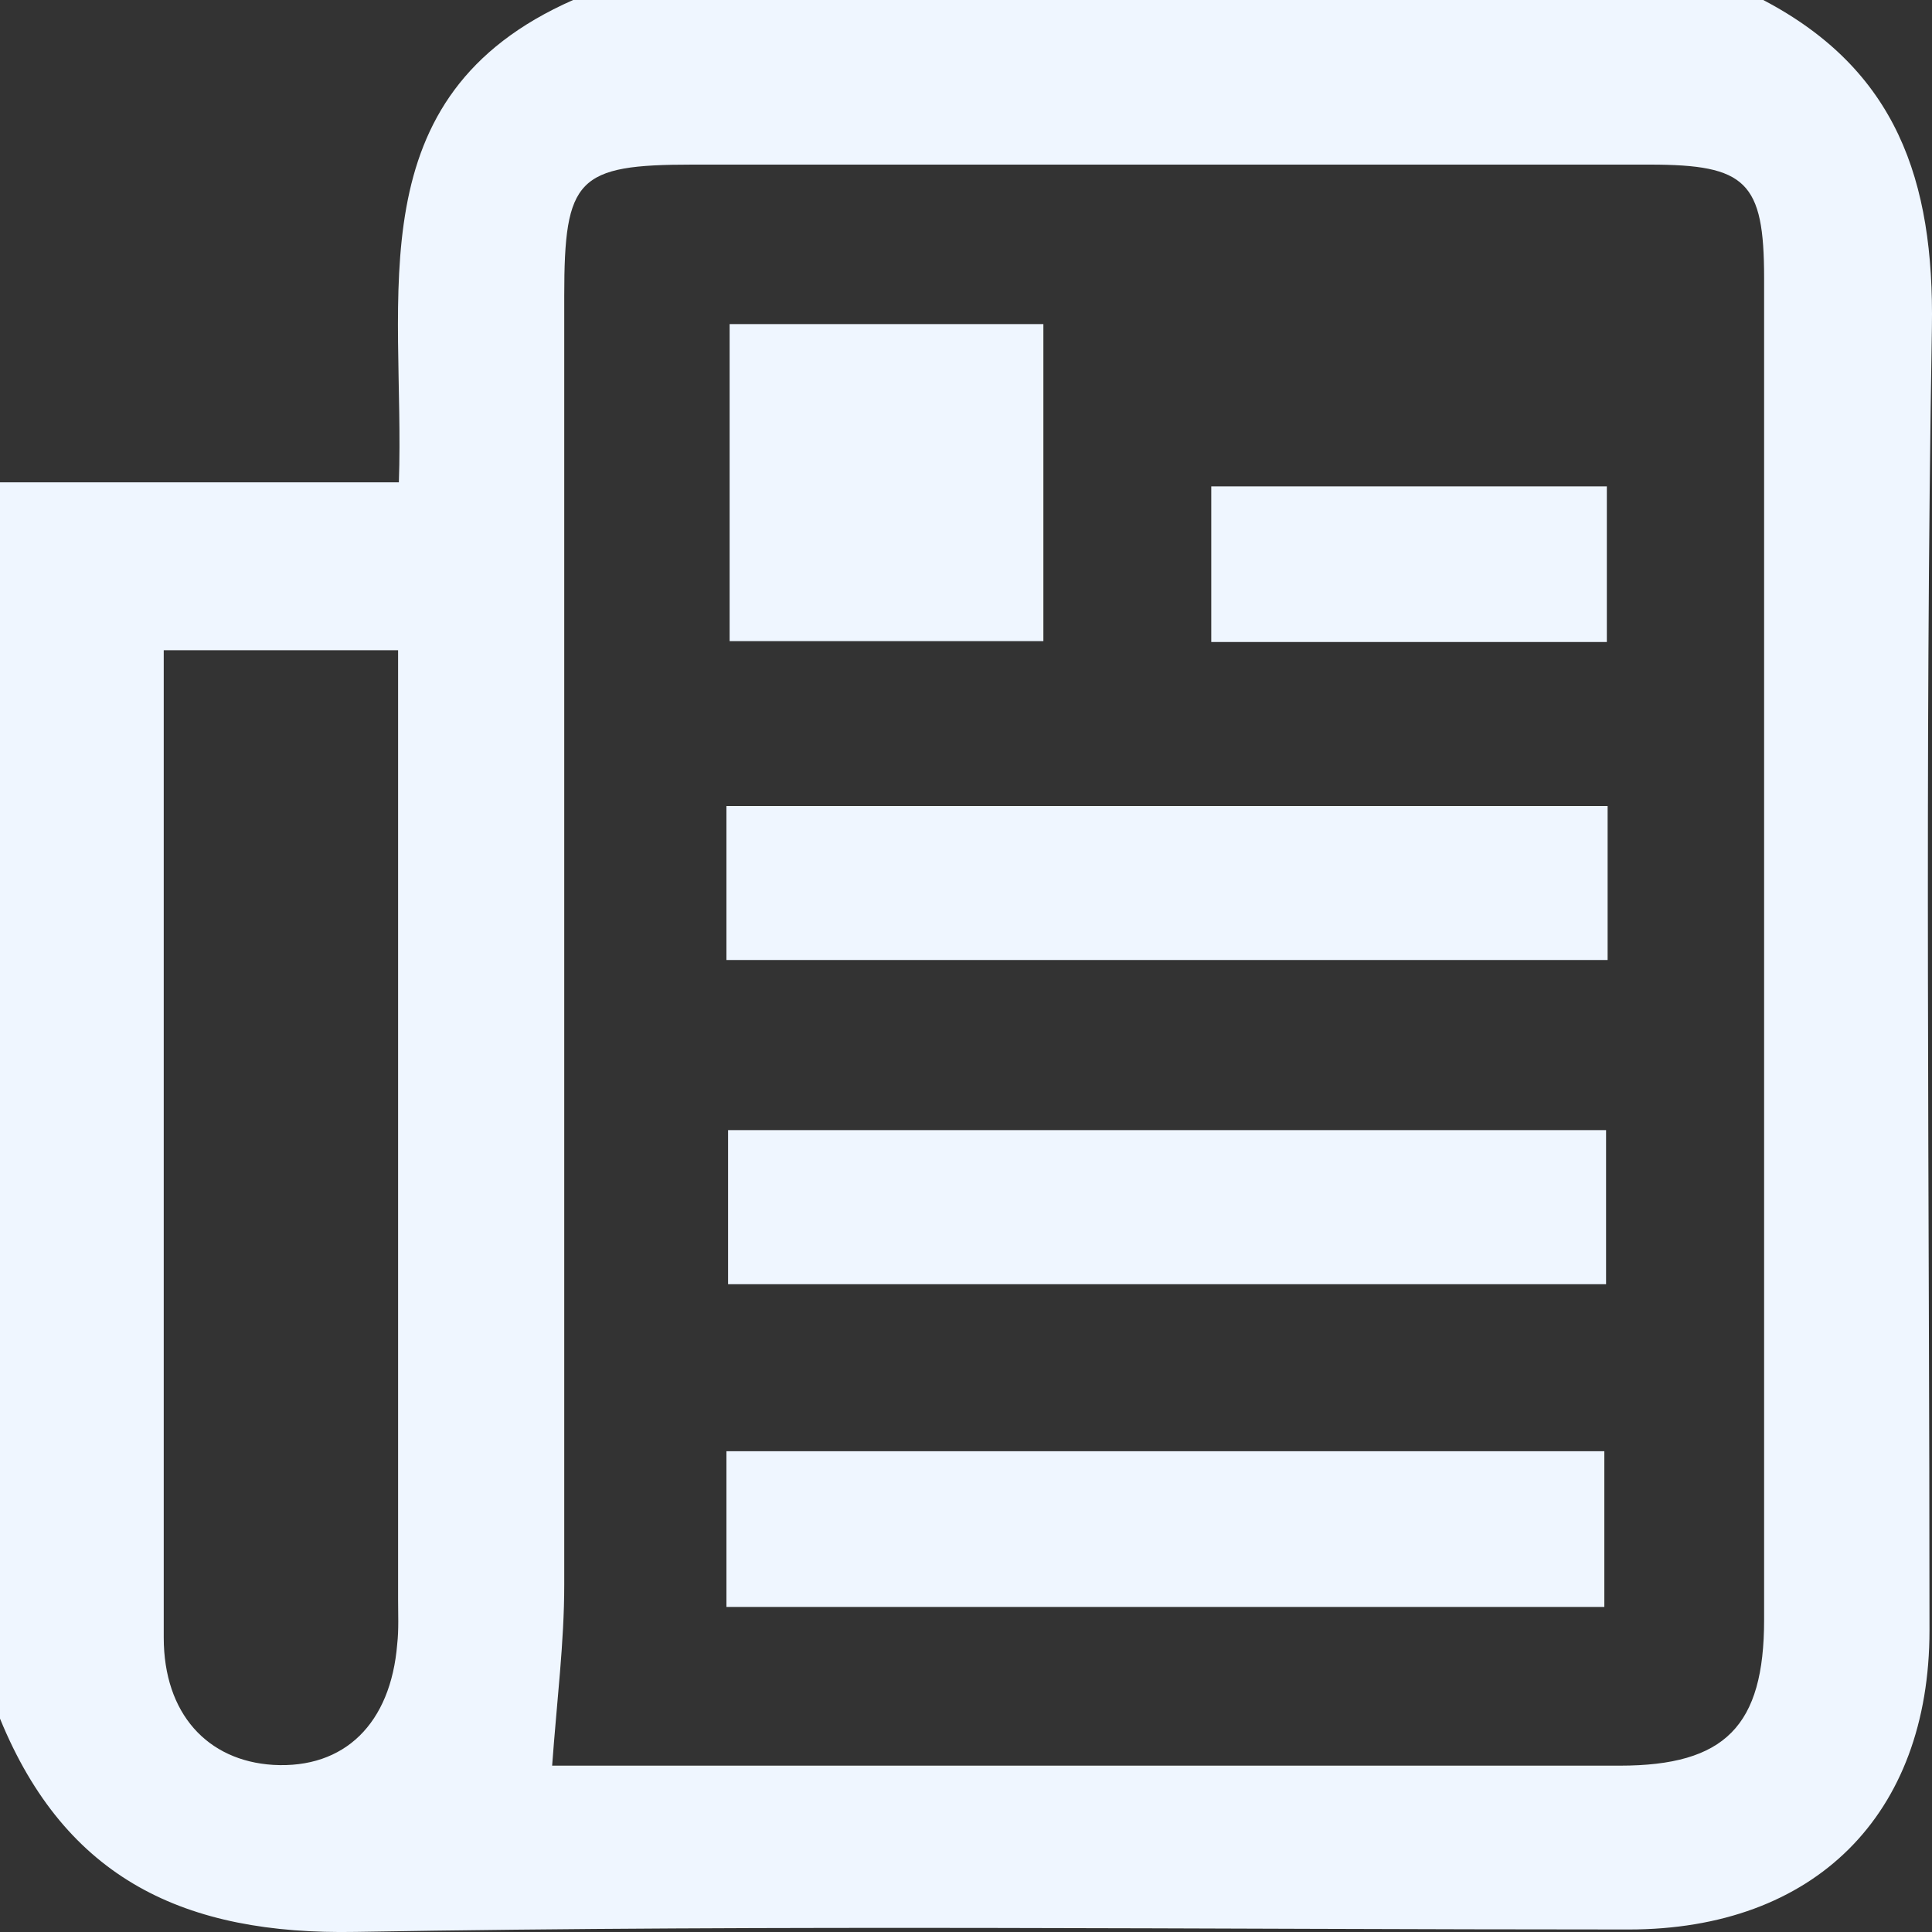 <svg width="20" height="20" viewBox="0 0 20 20" fill="none" xmlns="http://www.w3.org/2000/svg">
<rect x="0" y="0" width="20" height="20" fill="#333333" stroke="none"/>
<path d="M5.925 0H18.253C19.63 0.722 20.024 1.863 19.999 3.39C19.923 7.889 19.974 12.387 19.974 16.877C19.974 18.79 18.782 19.974 16.86 19.974C12.471 19.974 8.073 19.923 3.684 19.999C1.913 20.032 0.68 19.453 0 17.791V4.993H4.129C4.196 3.063 3.667 0.999 5.933 0H5.925ZM5.707 18.278C5.883 18.278 6.059 18.278 6.235 18.278C9.743 18.278 13.26 18.278 16.768 18.278C17.859 18.278 18.262 17.867 18.262 16.768C18.262 12.135 18.262 7.511 18.262 2.879C18.262 1.88 18.077 1.704 17.078 1.704C13.772 1.704 10.474 1.704 7.167 1.704C5.975 1.704 5.841 1.846 5.841 3.063C5.841 7.511 5.841 11.959 5.841 16.407C5.841 17.003 5.766 17.59 5.715 18.287L5.707 18.278ZM1.695 6.731C1.695 8.149 1.695 9.466 1.695 10.792C1.695 12.848 1.695 14.905 1.695 16.952C1.695 17.741 2.148 18.228 2.828 18.27C3.567 18.312 4.045 17.842 4.112 17.019C4.129 16.868 4.121 16.709 4.121 16.549C4.121 13.537 4.121 10.515 4.121 7.503C4.121 7.251 4.121 6.999 4.121 6.731H1.678H1.695Z" fill="#EFF6FF"/>
<path d="M16.642 8.344V9.938H7.52V8.344H16.642Z" fill="#EFF6FF"/>
<path d="M7.52 16.635V15.023H16.608V16.635H7.52Z" fill="#EFF6FF"/>
<path d="M16.626 13.294H7.537V11.699H16.626V13.294Z" fill="#EFF6FF"/>
<path d="M10.801 3.355V6.637H7.553V3.355H10.801Z" fill="#EFF6FF"/>
<path d="M16.634 5.035V6.646H12.539V5.035H16.634Z" fill="#EFF6FF"/>
</svg>
